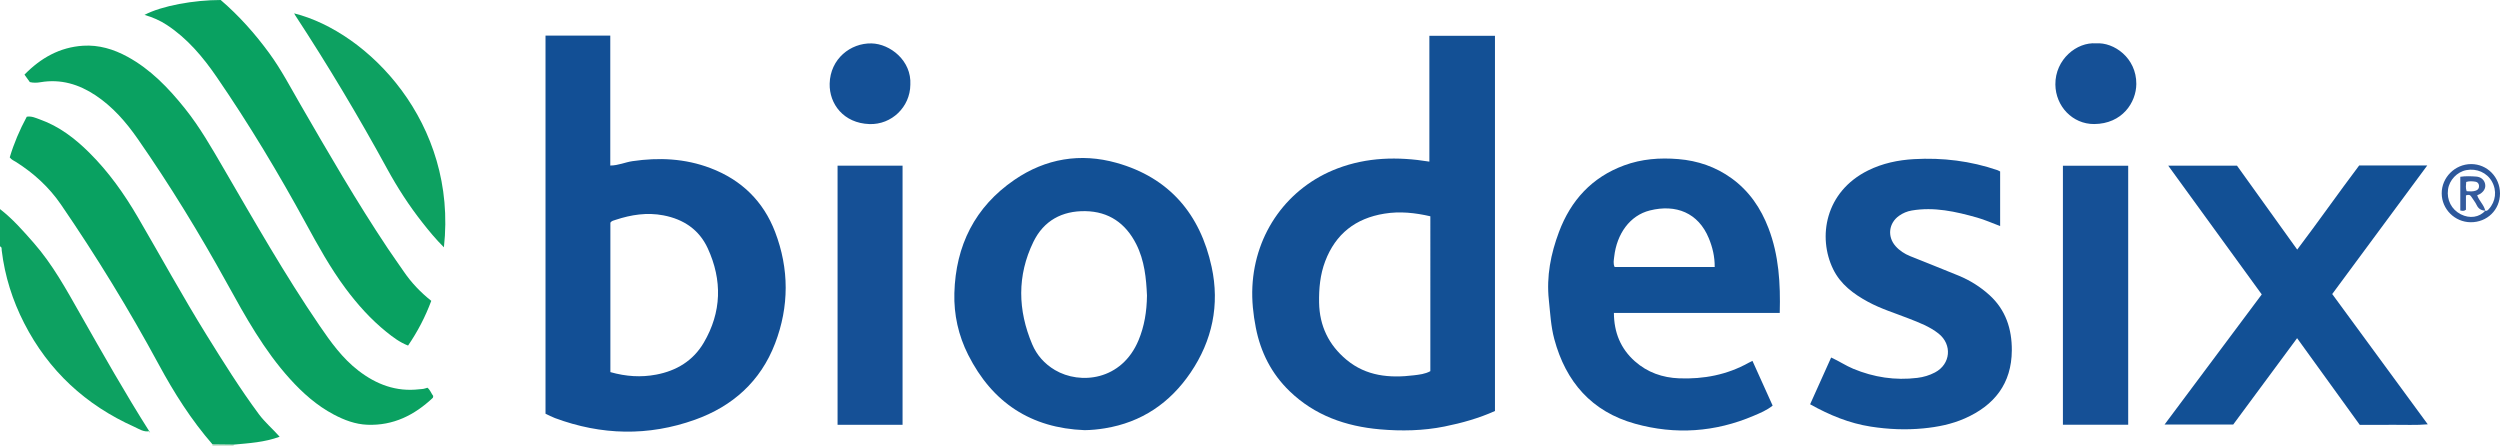 <?xml version="1.0" encoding="iso-8859-1"?>
<!-- Generator: Adobe Illustrator 27.0.0, SVG Export Plug-In . SVG Version: 6.00 Build 0)  -->
<svg version="1.1" id="Layer_1" xmlns="http://www.w3.org/2000/svg" xmlns:xlink="http://www.w3.org/1999/xlink" x="0px" y="0px"
	 viewBox="0 0 1541.035 274.879" style="enable-background:new 0 0 1541.035 274.879;" xml:space="preserve">
<g>
	<path style="fill:#0DA161;" d="M92.115,265.783c-3.548,0.713-6.388-1.361-9.294-2.663c-29.989-13.435-52.882-34.549-67.898-63.864
		c-7.225-14.105-11.965-29.078-13.866-44.879c-0.111-0.919,0.232-2.064-1.057-2.499c0-7.667,0-15.333,0-23
		c7.797,6.023,14.245,13.403,20.707,20.75c11.72,13.326,20.161,28.831,28.857,44.135c13.781,24.25,27.517,48.522,42.449,72.092
		L92.115,265.783z"/>
	<path style="fill:#CAE0CE;" d="M144.054,274.061c-0.027,0.272-0.045,0.545-0.054,0.818c-4.333,0-8.667,0-13,0
		c-0.001-0.325-0.004-0.649-0.01-0.973C135.344,273.957,139.699,274.009,144.054,274.061z"/>
	<path style="fill:#124F95;" d="M336.263,21.963c13.313,0,26.378,0,39.922,0c0,26.793,0,53.36,0,80.083
		c5.031-0.054,9.174-2.045,13.594-2.695c16.394-2.411,32.444-1.681,48.114,4.257c19.154,7.258,32.665,20.451,39.9,39.392
		c8.689,22.747,8.697,45.954-0.039,68.737c-8.943,23.324-26.144,38.682-49.336,46.98c-28.774,10.295-57.696,9.633-86.353-1.018
		c-2.006-0.745-3.9-1.791-5.802-2.676C336.263,177.249,336.263,99.693,336.263,21.963z M376.249,229.378
		c9.668,2.73,18.876,3.305,28.206,1.549c12.58-2.369,22.821-8.583,29.321-19.633c11.082-18.838,11.548-38.576,2.482-58.25
		c-5.272-11.441-14.854-17.913-27.31-20.29c-10.127-1.933-19.824-0.416-29.415,2.742c-1.225,0.403-2.62,0.605-3.285,1.828
		C376.249,168.038,376.249,198.639,376.249,229.378z"/>
	<path style="fill:#135095;" d="M881.084,99.627c0-26.06,0-51.656,0-77.573c13.591,0,26.836,0,40.433,0
		c0,76.921,0,153.955,0,231.287c-9.868,4.447-20.339,7.4-31.092,9.56c-13.187,2.649-26.544,2.906-39.785,1.751
		c-20.987-1.831-40.229-8.526-55.784-23.589c-11.117-10.766-17.777-23.937-20.735-38.981c-1.637-8.327-2.546-16.818-2.139-25.304
		c1.598-33.369,21.934-61.39,52.461-72.951C842.712,96.908,861.411,96.457,881.084,99.627z M881.687,133.319
		c-9.53-2.188-18.813-3.169-28.342-1.622c-17.782,2.888-30.051,12.457-36.48,29.358c-3.126,8.219-3.9,16.813-3.754,25.496
		c0.241,14.293,5.917,26.103,16.906,35.228c12.189,10.122,26.537,11.392,41.497,9.562c3.407-0.417,6.921-0.768,10.172-2.547
		C881.687,197.114,881.687,165.483,881.687,133.319z"/>
	<path style="fill:#125095;" d="M668.537,265.154c-33.05-1.282-56.853-16.946-71.728-46.411c-6.038-11.96-8.887-24.797-8.523-38.074
		c0.804-29.287,12.648-53.143,37.071-69.845c19.188-13.122,40.618-16.695,62.896-10.438c32.546,9.141,51.587,31.643,58.619,64.15
		c5.05,23.347,0.438,45.406-12.995,65.177c-12.713,18.711-30.168,30.615-52.833,34.301
		C676.913,264.687,672.798,265.109,668.537,265.154z M707.017,182.187c-0.469-10.493-1.477-21.546-6.663-31.766
		c-6.523-12.853-16.912-20.026-31.34-20.265c-14.327-0.237-25.648,5.838-32.02,18.946c-10.123,20.824-9.632,42.101-0.708,63.176
		c2.813,6.644,7.555,12.001,13.993,15.819c15.451,9.162,41.187,6.603,51.571-18.456
		C705.392,201.091,706.889,192.106,707.017,182.187z"/>
	<path style="fill:#125095;" d="M1097.055,192.9c-34.24,0-67.998,0-102.22,0c0.062,12.067,4.15,22.006,12.903,29.788
		c7.737,6.88,17.056,10.142,27.357,10.524c15.077,0.559,29.444-2.15,42.747-9.567c0.568-0.317,1.165-0.58,2.404-1.193
		c4.179,9.266,8.296,18.396,12.433,27.57c-3.694,2.964-7.712,4.565-11.658,6.25c-23.807,10.164-48.352,11.823-73.161,4.911
		c-26.708-7.441-42.676-25.764-49.773-52.178c-2.12-7.889-2.501-16.035-3.358-24.137c-1.545-14.612,1.201-28.423,6.243-41.878
		c7.312-19.508,20.311-33.717,40.152-41.042c10.801-3.987,22.043-4.831,33.422-3.884c11.986,0.997,23.031,4.745,32.852,11.854
		c10.869,7.869,18.03,18.439,22.767,30.838C1096.519,157.392,1097.555,174.713,1097.055,192.9z M1056.968,164.601
		c0.052-6.507-1.364-12.259-3.658-17.801c-6.468-15.624-20.193-21.105-36.331-17.071c-12.239,3.059-20.367,14.319-21.967,28.542
		c-0.23,2.044-0.739,4.218,0.269,6.33C1015.781,164.601,1036.055,164.601,1056.968,164.601z"/>
	<path style="fill:#125095;" d="M1336.523,102.115c14.423,0,28.167,0,42.389,0c12.085,16.842,24.373,33.967,37.123,51.737
		c13.148-17.379,25.387-34.858,38.211-51.873c13.805,0,27.449,0,41.961,0c-19.712,26.668-39.088,52.882-58.595,79.273
		c19.569,26.68,39.02,53.2,58.897,80.302c-7.427,0.657-14.288,0.229-21.126,0.309c-6.823,0.08-13.647,0.017-20.805,0.017
		c-12.693-17.564-25.433-35.192-38.613-53.43c-13.255,17.922-26.331,35.601-39.389,53.257c-13.936,0-27.711,0-42.324,0
		c20.147-26.972,39.912-53.434,59.923-80.224C1375.087,155.207,1355.979,128.9,1336.523,102.115z"/>
	<path style="fill:#135095;" d="M1232.912,105.695c0,11.087,0,22.187,0,33.648c-4.925-1.833-9.473-3.884-14.221-5.224
		c-13.156-3.712-26.433-6.719-40.278-4.355c-2.86,0.488-5.42,1.58-7.756,3.22c-6.443,4.522-7.427,12.831-2.207,18.744
		c2.466,2.793,5.556,4.767,8.98,6.156c9.996,4.054,20.059,7.945,30.021,12.078c6.958,2.887,13.32,6.879,18.893,11.94
		c10.031,9.108,13.853,20.916,13.774,34.086c-0.124,20.495-10.776,33.923-29.01,41.951c-8.13,3.58-16.692,5.274-25.555,6.13
		c-10.868,1.05-21.6,0.572-32.326-1.086c-13.296-2.056-25.493-7.104-37.443-13.778c4.323-9.613,8.582-19.085,12.963-28.826
		c4.914,2.236,9.025,5.033,13.612,6.94c12.719,5.286,25.832,7.275,39.502,5.616c3.834-0.465,7.493-1.56,10.896-3.351
		c9.674-5.092,10.776-17.171,2.175-23.982c-5.416-4.288-11.839-6.701-18.167-9.194c-8.487-3.344-17.251-5.982-25.32-10.369
		c-8.931-4.855-16.916-10.77-21.482-20.149c-9.552-19.624-5.033-47.62,21.507-60.793c8.947-4.441,18.542-6.456,28.359-7.005
		c17.589-0.985,34.861,1.095,51.595,6.865C1231.879,105.112,1232.293,105.383,1232.912,105.695z"/>
	<path style="fill:#0AA161;" d="M18.393,50.609c-1.027-1.43-2.083-2.899-3.308-4.604c10.001-10.251,21.768-16.914,36.171-17.818
		c9.653-0.606,18.749,2.121,27.229,6.734c14.32,7.789,25.33,19.272,35.395,31.814c9.302,11.59,16.617,24.464,24.062,37.241
		c18.995,32.595,37.633,65.403,58.924,96.6c6.961,10.199,14.118,20.205,24.021,27.85c11.081,8.556,23.365,13.214,37.593,11.52
		c0.826-0.098,1.67-0.089,2.485-0.239c0.804-0.148,1.583-0.434,2.533-0.706c1.697,1.382,2.342,3.509,3.533,5.082
		c-0.1,0.526-0.046,0.966-0.237,1.146c-11.315,10.665-24.332,17.204-40.3,16.598c-7.49-0.284-14.329-2.905-20.787-6.321
		c-10.398-5.5-19.073-13.208-26.96-21.923c-16.001-17.68-27.427-38.301-38.847-58.999c-16.87-30.577-35.07-60.363-55.032-89.031
		c-7.158-10.279-15.365-19.717-25.911-26.748c-10.3-6.868-21.497-10.249-34.009-8.122C22.846,51.041,20.648,51.139,18.393,50.609z"
		/>
	<path style="fill:#09A161;" d="M265.841,185.445c-3.726,9.997-8.406,18.923-14.299,27.567c-5.041-1.946-9.267-5.111-13.344-8.4
		c-9.64-7.777-17.84-16.929-25.222-26.86c-9.353-12.583-16.896-26.242-24.381-39.966c-16.875-30.945-35.002-61.157-54.951-90.214
		c-8.475-12.344-18.099-23.873-30.901-32.253c-4.163-2.725-8.629-4.665-13.665-6.143C99.731,3.543,119.542,0.018,136.037,0
		c11.284,9.672,21.205,20.81,30.064,32.963c7.272,9.976,12.956,20.888,19.112,31.525c17.312,29.915,34.596,59.847,53.806,88.609
		c3.232,4.839,6.642,9.558,9.923,14.364C253.572,174.245,259.172,180.129,265.841,185.445z"/>
	<path style="fill:#09A161;" d="M144.054,274.061c-4.355-0.052-8.71-0.104-13.065-0.156c-13.072-15.003-23.624-31.669-33.079-49.137
		c-18.373-33.944-38.505-66.835-60.323-98.679c-7.345-10.72-16.772-19.318-27.74-26.256c-1.245-0.788-2.706-1.293-3.844-2.821
		c2.555-8.58,6.106-16.909,10.496-25.062c2.985-0.523,5.552,0.775,8.153,1.702c11.857,4.226,21.548,11.684,30.372,20.439
		c11.904,11.81,21.504,25.344,29.925,39.77c14.159,24.257,27.647,48.908,42.462,72.778c10.259,16.529,20.576,33.033,32.174,48.686
		c3.675,4.96,8.409,8.936,12.791,13.88C163.026,272.663,153.508,273.186,144.054,274.061z"/>
	<path style="fill:#155096;" d="M556.353,261.867c-13.419,0-26.554,0-40.064,0c0-53.138,0-106.311,0-159.738
		c13.263,0,26.515,0,40.064,0C556.353,155.191,556.353,208.24,556.353,261.867z"/>
	<path style="fill:#155096;" d="M1311.85,102.17c0,53.31,0,106.367,0,159.642c-13.478,0-26.725,0-40.24,0
		c0-53.23,0-106.288,0-159.642C1284.927,102.17,1298.168,102.17,1311.85,102.17z"/>
	<path style="fill:#0DA161;" d="M273.636,152.45c-5.119-5.097-9.188-10.099-13.178-15.154c-8.253-10.457-15.463-21.61-21.847-33.298
		c-17.604-32.226-36.444-63.713-56.551-94.44c-0.271-0.414-0.494-0.861-0.757-1.323C226.638,19.562,282.106,75.655,273.636,152.45z"
		/>
	<path style="fill:#155096;" d="M1292.04,26.73c10.94-0.847,24.934,8.919,24.819,25.06c-0.08,11.28-8.633,24.58-26.013,24.671
		c-13.323,0.07-23.751-10.994-23.885-24.363C1266.805,36.546,1280.259,25.788,1292.04,26.73z"/>
	<path style="fill:#145096;" d="M561.149,52.27c-0.146,13.64-11.514,24.694-25.24,24.21c-15.951-0.563-24.769-12.436-24.495-24.869
		c0.339-15.376,12.924-25.135,25.804-24.857C548.562,26.998,562.006,37.28,561.149,52.27z"/>
	<path style="fill:#2D589B;" d="M1541.035,119.29c-0.037,10.092-7.941,17.803-18.139,17.7c-9.756-0.099-17.744-8.07-17.794-17.756
		c-0.051-9.841,8.157-18.047,18.098-18.094C1533.108,101.093,1541.072,109.199,1541.035,119.29z M1531.958,129.915
		c0.971,0.269,1.564-0.356,2.118-0.959c4.391-4.771,5.149-11.431,1.964-17.085c-3.062-5.436-9.352-8.229-15.774-7.004
		c-5.684,1.084-10.465,6.125-11.264,11.876c-0.902,6.497,2.13,12.41,7.87,15.347c5.496,2.812,11.391,1.934,15.17-2.259
		L1531.958,129.915z"/>
	<path style="fill:#0DA161;" d="M92.013,265.856c0.184,0.166,0.368,0.333,0.587,0.531c-0.663,0.112-0.751-0.125-0.485-0.603
		L92.013,265.856z"/>
	<path style="fill:#345B9D;" d="M1532.042,129.831c-2.546-0.046-4.314-1.112-5.443-3.526c-0.836-1.787-2.182-3.329-3.216-5.033
		c-0.737-1.215-1.687-1.413-3.339-0.835c0,2.999,0,6.1,0,8.859c-1.338,1.038-2.272,0.631-3.479,0.456c0-6.81,0-13.558,0-20.784
		c3.23-0.494,6.507-0.351,9.752-0.132c2.881,0.194,4.88,1.913,5.477,4.287c0.611,2.429-0.354,4.607-2.867,6.315
		c-0.534,0.363-1.179,0.562-1.955,0.922c1.154,3.49,4.242,5.937,4.985,9.554L1532.042,129.831z M1520.461,117.853
		c1.975,0.13,3.899,0.326,5.776-0.382c1.403-0.53,2.017-1.634,1.862-3.1c-0.136-1.28-0.932-2.155-2.162-2.361
		c-1.893-0.317-3.818-0.445-5.738,0.145C1520.062,114.168,1519.759,115.919,1520.461,117.853z"/>
</g>
</svg>
